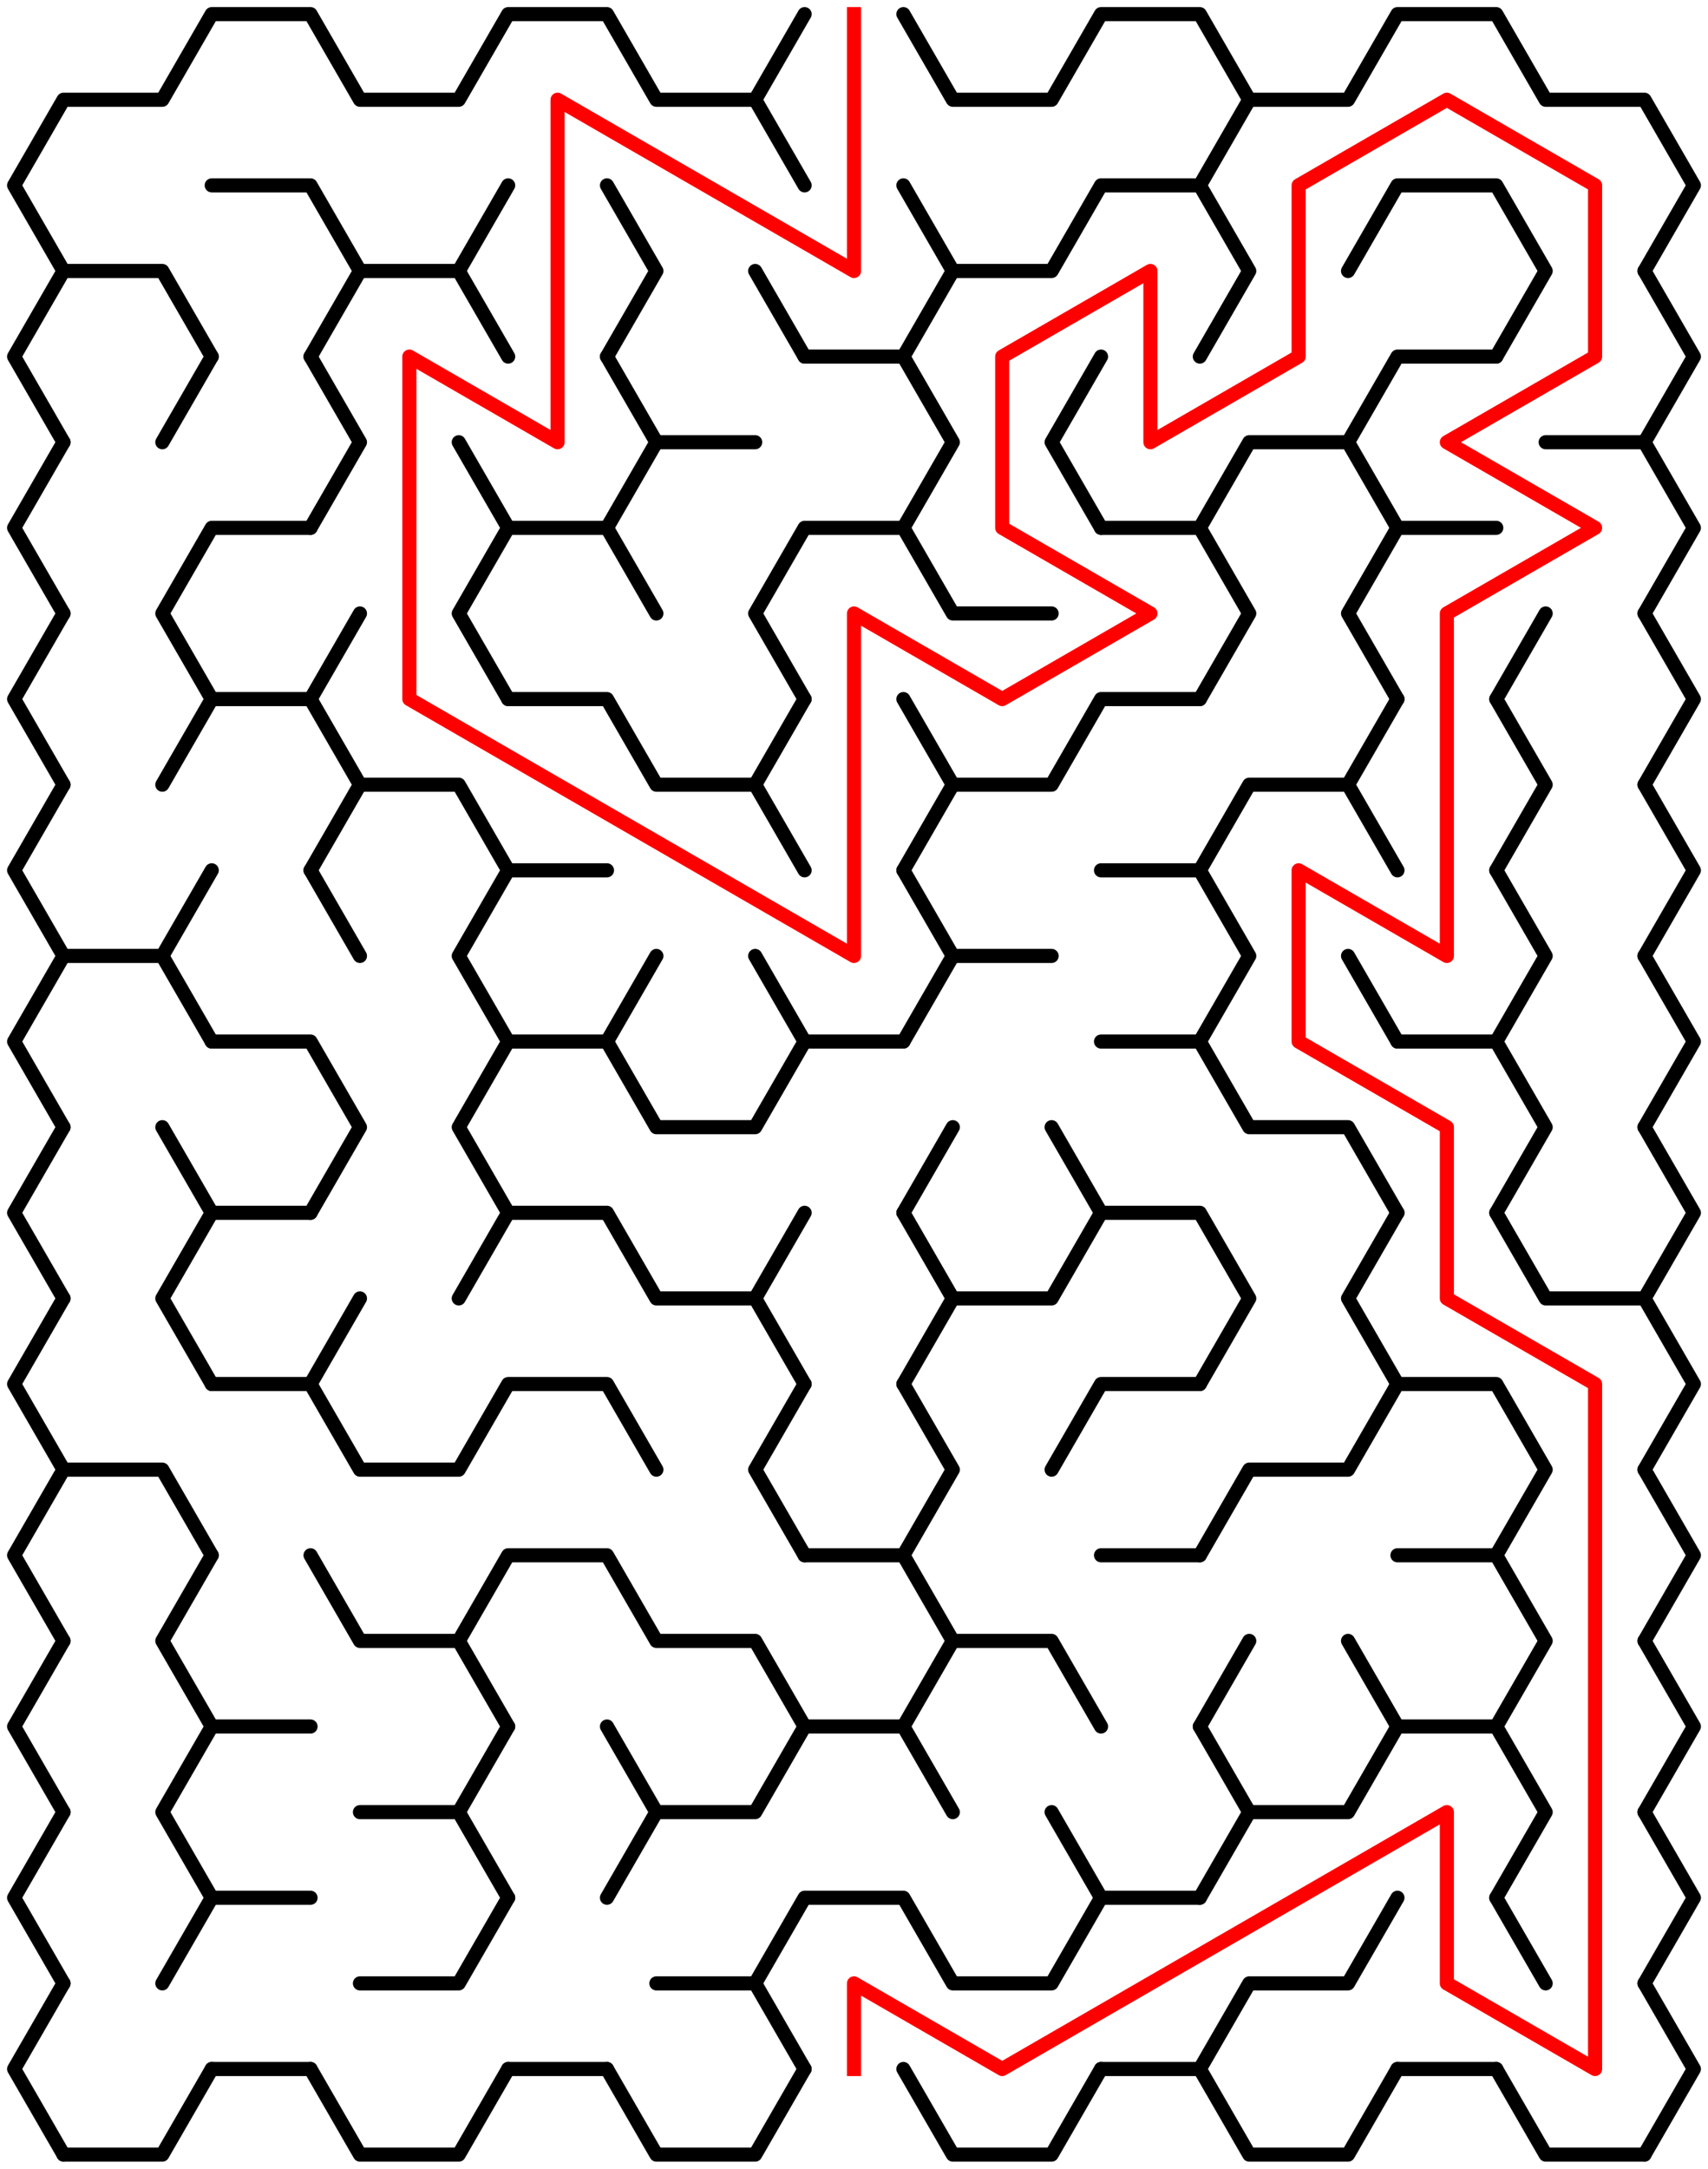 ﻿<?xml version="1.0" encoding="utf-8" standalone="no"?>
<!DOCTYPE svg PUBLIC "-//W3C//DTD SVG 1.1//EN" "http://www.w3.org/Graphics/SVG/1.1/DTD/svg11.dtd">
<svg width="242" height="307.109" version="1.1" xmlns="http://www.w3.org/2000/svg">
  <title>11 by 12 sigma maze</title>
  <g fill="none" stroke="#000000" stroke-width="2" stroke-linecap="round" stroke-linejoin="round">
    <polyline points="9,38.373 2,26.249 9,14.124 23,14.124 30,2 44,2 51,14.124 65,14.124 72,2 86,2 93,14.124 107,14.124 114,26.249" />
    <line x1="107" y1="14.124" x2="114" y2="2" />
    <polyline points="128,2 135,14.124 149,14.124 156,2 170,2 177,14.124 170,26.249" />
    <polyline points="177,14.124 191,14.124 198,2 212,2 219,14.124 233,14.124 240,26.249 233,38.373" />
    <polyline points="9,62.622 2,50.497 9,38.373 23,38.373 30,50.497" />
    <polyline points="30,26.249 44,26.249 51,38.373 44,50.497" />
    <polyline points="51,38.373 65,38.373 72,50.497" />
    <line x1="65" y1="38.373" x2="72" y2="26.249" />
    <polyline points="86,26.249 93,38.373 86,50.497" />
    <line x1="107" y1="38.373" x2="114" y2="50.497" />
    <polyline points="128,26.249 135,38.373 128,50.497" />
    <polyline points="135,38.373 149,38.373 156,26.249 170,26.249 177,38.373 170,50.497" />
    <polyline points="191,38.373 198,26.249 212,26.249 219,38.373 212,50.497" />
    <polyline points="233,38.373 240,50.497 233,62.622" />
    <polyline points="9,86.87 2,74.746 9,62.622" />
    <line x1="23" y1="62.622" x2="30" y2="50.497" />
    <polyline points="44,50.497 51,62.622 44,74.746" />
    <line x1="65" y1="62.622" x2="72" y2="74.746" />
    <polyline points="86,50.497 93,62.622 86,74.746" />
    <line x1="93" y1="62.622" x2="107" y2="62.622" />
    <polyline points="114,50.497 128,50.497 135,62.622 128,74.746" />
    <polyline points="156,74.746 149,62.622 156,50.497" />
    <polyline points="170,74.746 177,62.622 191,62.622 198,74.746" />
    <polyline points="191,62.622 198,50.497 212,50.497" />
    <polyline points="219,62.622 233,62.622 240,74.746 233,86.87" />
    <polyline points="9,111.119 2,98.995 9,86.87" />
    <polyline points="30,98.995 23,86.87 30,74.746 44,74.746" />
    <line x1="44" y1="98.995" x2="51" y2="86.87" />
    <polyline points="72,98.995 65,86.87 72,74.746 86,74.746 93,86.87" />
    <polyline points="114,98.995 107,86.87 114,74.746 128,74.746 135,86.87 149,86.87" />
    <polyline points="156,74.746 170,74.746 177,86.87 170,98.995" />
    <polyline points="198,98.995 191,86.87 198,74.746 212,74.746" />
    <line x1="212" y1="98.995" x2="219" y2="86.87" />
    <polyline points="233,86.87 240,98.995 233,111.119" />
    <polyline points="9,135.368 2,123.244 9,111.119" />
    <polyline points="23,111.119 30,98.995 44,98.995 51,111.119 44,123.244" />
    <polyline points="51,111.119 65,111.119 72,123.244" />
    <polyline points="72,98.995 86,98.995 93,111.119 107,111.119 114,123.244" />
    <line x1="107" y1="111.119" x2="114" y2="98.995" />
    <polyline points="128,98.995 135,111.119 128,123.244" />
    <polyline points="135,111.119 149,111.119 156,98.995 170,98.995" />
    <polyline points="170,123.244 177,111.119 191,111.119 198,123.244" />
    <line x1="191" y1="111.119" x2="198" y2="98.995" />
    <polyline points="212,98.995 219,111.119 212,123.244" />
    <polyline points="233,111.119 240,123.244 233,135.368" />
    <polyline points="9,159.617 2,147.492 9,135.368 23,135.368 30,147.492" />
    <line x1="23" y1="135.368" x2="30" y2="123.244" />
    <line x1="44" y1="123.244" x2="51" y2="135.368" />
    <polyline points="72,147.492 65,135.368 72,123.244 86,123.244" />
    <line x1="86" y1="147.492" x2="93" y2="135.368" />
    <line x1="107" y1="135.368" x2="114" y2="147.492" />
    <polyline points="128,123.244 135,135.368 128,147.492" />
    <line x1="135" y1="135.368" x2="149" y2="135.368" />
    <polyline points="156,123.244 170,123.244 177,135.368 170,147.492" />
    <line x1="191" y1="135.368" x2="198" y2="147.492" />
    <polyline points="212,123.244 219,135.368 212,147.492" />
    <polyline points="233,135.368 240,147.492 233,159.617" />
    <polyline points="9,183.865 2,171.741 9,159.617" />
    <line x1="23" y1="159.617" x2="30" y2="171.741" />
    <polyline points="30,147.492 44,147.492 51,159.617 44,171.741" />
    <polyline points="72,171.741 65,159.617 72,147.492 86,147.492 93,159.617 107,159.617 114,147.492 128,147.492" />
    <line x1="128" y1="171.741" x2="135" y2="159.617" />
    <line x1="149" y1="159.617" x2="156" y2="171.741" />
    <polyline points="156,147.492 170,147.492 177,159.617 191,159.617 198,171.741" />
    <polyline points="198,147.492 212,147.492 219,159.617 212,171.741" />
    <polyline points="233,159.617 240,171.741 233,183.865" />
    <polyline points="9,208.114 2,195.99 9,183.865" />
    <polyline points="30,195.99 23,183.865 30,171.741 44,171.741" />
    <line x1="44" y1="195.99" x2="51" y2="183.865" />
    <polyline points="65,183.865 72,171.741 86,171.741 93,183.865 107,183.865 114,195.99" />
    <line x1="107" y1="183.865" x2="114" y2="171.741" />
    <polyline points="128,171.741 135,183.865 128,195.99" />
    <polyline points="135,183.865 149,183.865 156,171.741 170,171.741 177,183.865 170,195.99" />
    <polyline points="198,195.99 191,183.865 198,171.741" />
    <polyline points="212,171.741 219,183.865 233,183.865 240,195.99 233,208.114" />
    <polyline points="9,232.363 2,220.238 9,208.114 23,208.114 30,220.238" />
    <polyline points="30,195.99 44,195.99 51,208.114 65,208.114 72,195.99 86,195.99 93,208.114" />
    <polyline points="114,220.238 107,208.114 114,195.99" />
    <polyline points="128,195.99 135,208.114 128,220.238" />
    <polyline points="149,208.114 156,195.99 170,195.99" />
    <polyline points="170,220.238 177,208.114 191,208.114 198,195.99 212,195.99 219,208.114 212,220.238" />
    <polyline points="233,208.114 240,220.238 233,232.363" />
    <polyline points="9,256.611 2,244.487 9,232.363" />
    <polyline points="30,244.487 23,232.363 30,220.238" />
    <polyline points="44,220.238 51,232.363 65,232.363 72,244.487" />
    <polyline points="65,232.363 72,220.238 86,220.238 93,232.363 107,232.363 114,244.487" />
    <polyline points="114,220.238 128,220.238 135,232.363 128,244.487" />
    <polyline points="135,232.363 149,232.363 156,244.487" />
    <line x1="156" y1="220.238" x2="170" y2="220.238" />
    <line x1="170" y1="244.487" x2="177" y2="232.363" />
    <line x1="191" y1="232.363" x2="198" y2="244.487" />
    <polyline points="198,220.238 212,220.238 219,232.363 212,244.487" />
    <polyline points="233,232.363 240,244.487 233,256.611" />
    <polyline points="9,280.86 2,268.736 9,256.611" />
    <polyline points="30,268.736 23,256.611 30,244.487 44,244.487" />
    <polyline points="51,256.611 65,256.611 72,268.736" />
    <line x1="65" y1="256.611" x2="72" y2="244.487" />
    <polyline points="86,244.487 93,256.611 86,268.736" />
    <polyline points="93,256.611 107,256.611 114,244.487 128,244.487 135,256.611" />
    <line x1="149" y1="256.611" x2="156" y2="268.736" />
    <polyline points="170,244.487 177,256.611 170,268.736" />
    <polyline points="177,256.611 191,256.611 198,244.487 212,244.487 219,256.611 212,268.736" />
    <polyline points="233,256.611 240,268.736 233,280.86" />
    <polyline points="9,305.109 2,292.985 9,280.86" />
    <polyline points="23,280.86 30,268.736 44,268.736" />
    <polyline points="51,280.86 65,280.86 72,268.736" />
    <polyline points="93,280.86 107,280.86 114,292.985" />
    <polyline points="107,280.86 114,268.736 128,268.736 135,280.86 149,280.86 156,268.736 170,268.736" />
    <polyline points="170,292.985 177,280.86 191,280.86 198,268.736" />
    <line x1="212" y1="268.736" x2="219" y2="280.86" />
    <polyline points="233,280.86 240,292.985 233,305.109" />
    <polyline points="30,292.985 23,305.109 9,305.109" />
    <line x1="44" y1="292.985" x2="30" y2="292.985" />
    <polyline points="72,292.985 65,305.109 51,305.109 44,292.985" />
    <line x1="86" y1="292.985" x2="72" y2="292.985" />
    <polyline points="114,292.985 107,305.109 93,305.109 86,292.985" />
    <polyline points="156,292.985 149,305.109 135,305.109 128,292.985" />
    <line x1="170" y1="292.985" x2="156" y2="292.985" />
    <polyline points="198,292.985 191,305.109 177,305.109 170,292.985" />
    <line x1="212" y1="292.985" x2="198" y2="292.985" />
    <polyline points="233,305.109 219,305.109 212,292.985" />
  </g>
  <polyline fill="none" stroke="#ff0000" stroke-width="2" stroke-linecap="square" stroke-linejoin="round" points="121,2 121,38.373 79,14.124 79,62.622 58,50.497 58,98.995 121,135.368 121,86.87 142,98.995 163,86.87 142,74.746 142,50.497 163,38.373 163,62.622 184,50.497 184,26.249 205,14.124 226,26.249 226,50.497 205,62.622 226,74.746 205,86.87 205,135.368 184,123.244 184,147.492 205,159.617 205,183.865 226,195.99 226,292.985 205,280.86 205,256.611 142,292.985 121,280.86 121,292.985" />
  <type>Rectangular</type>
</svg>